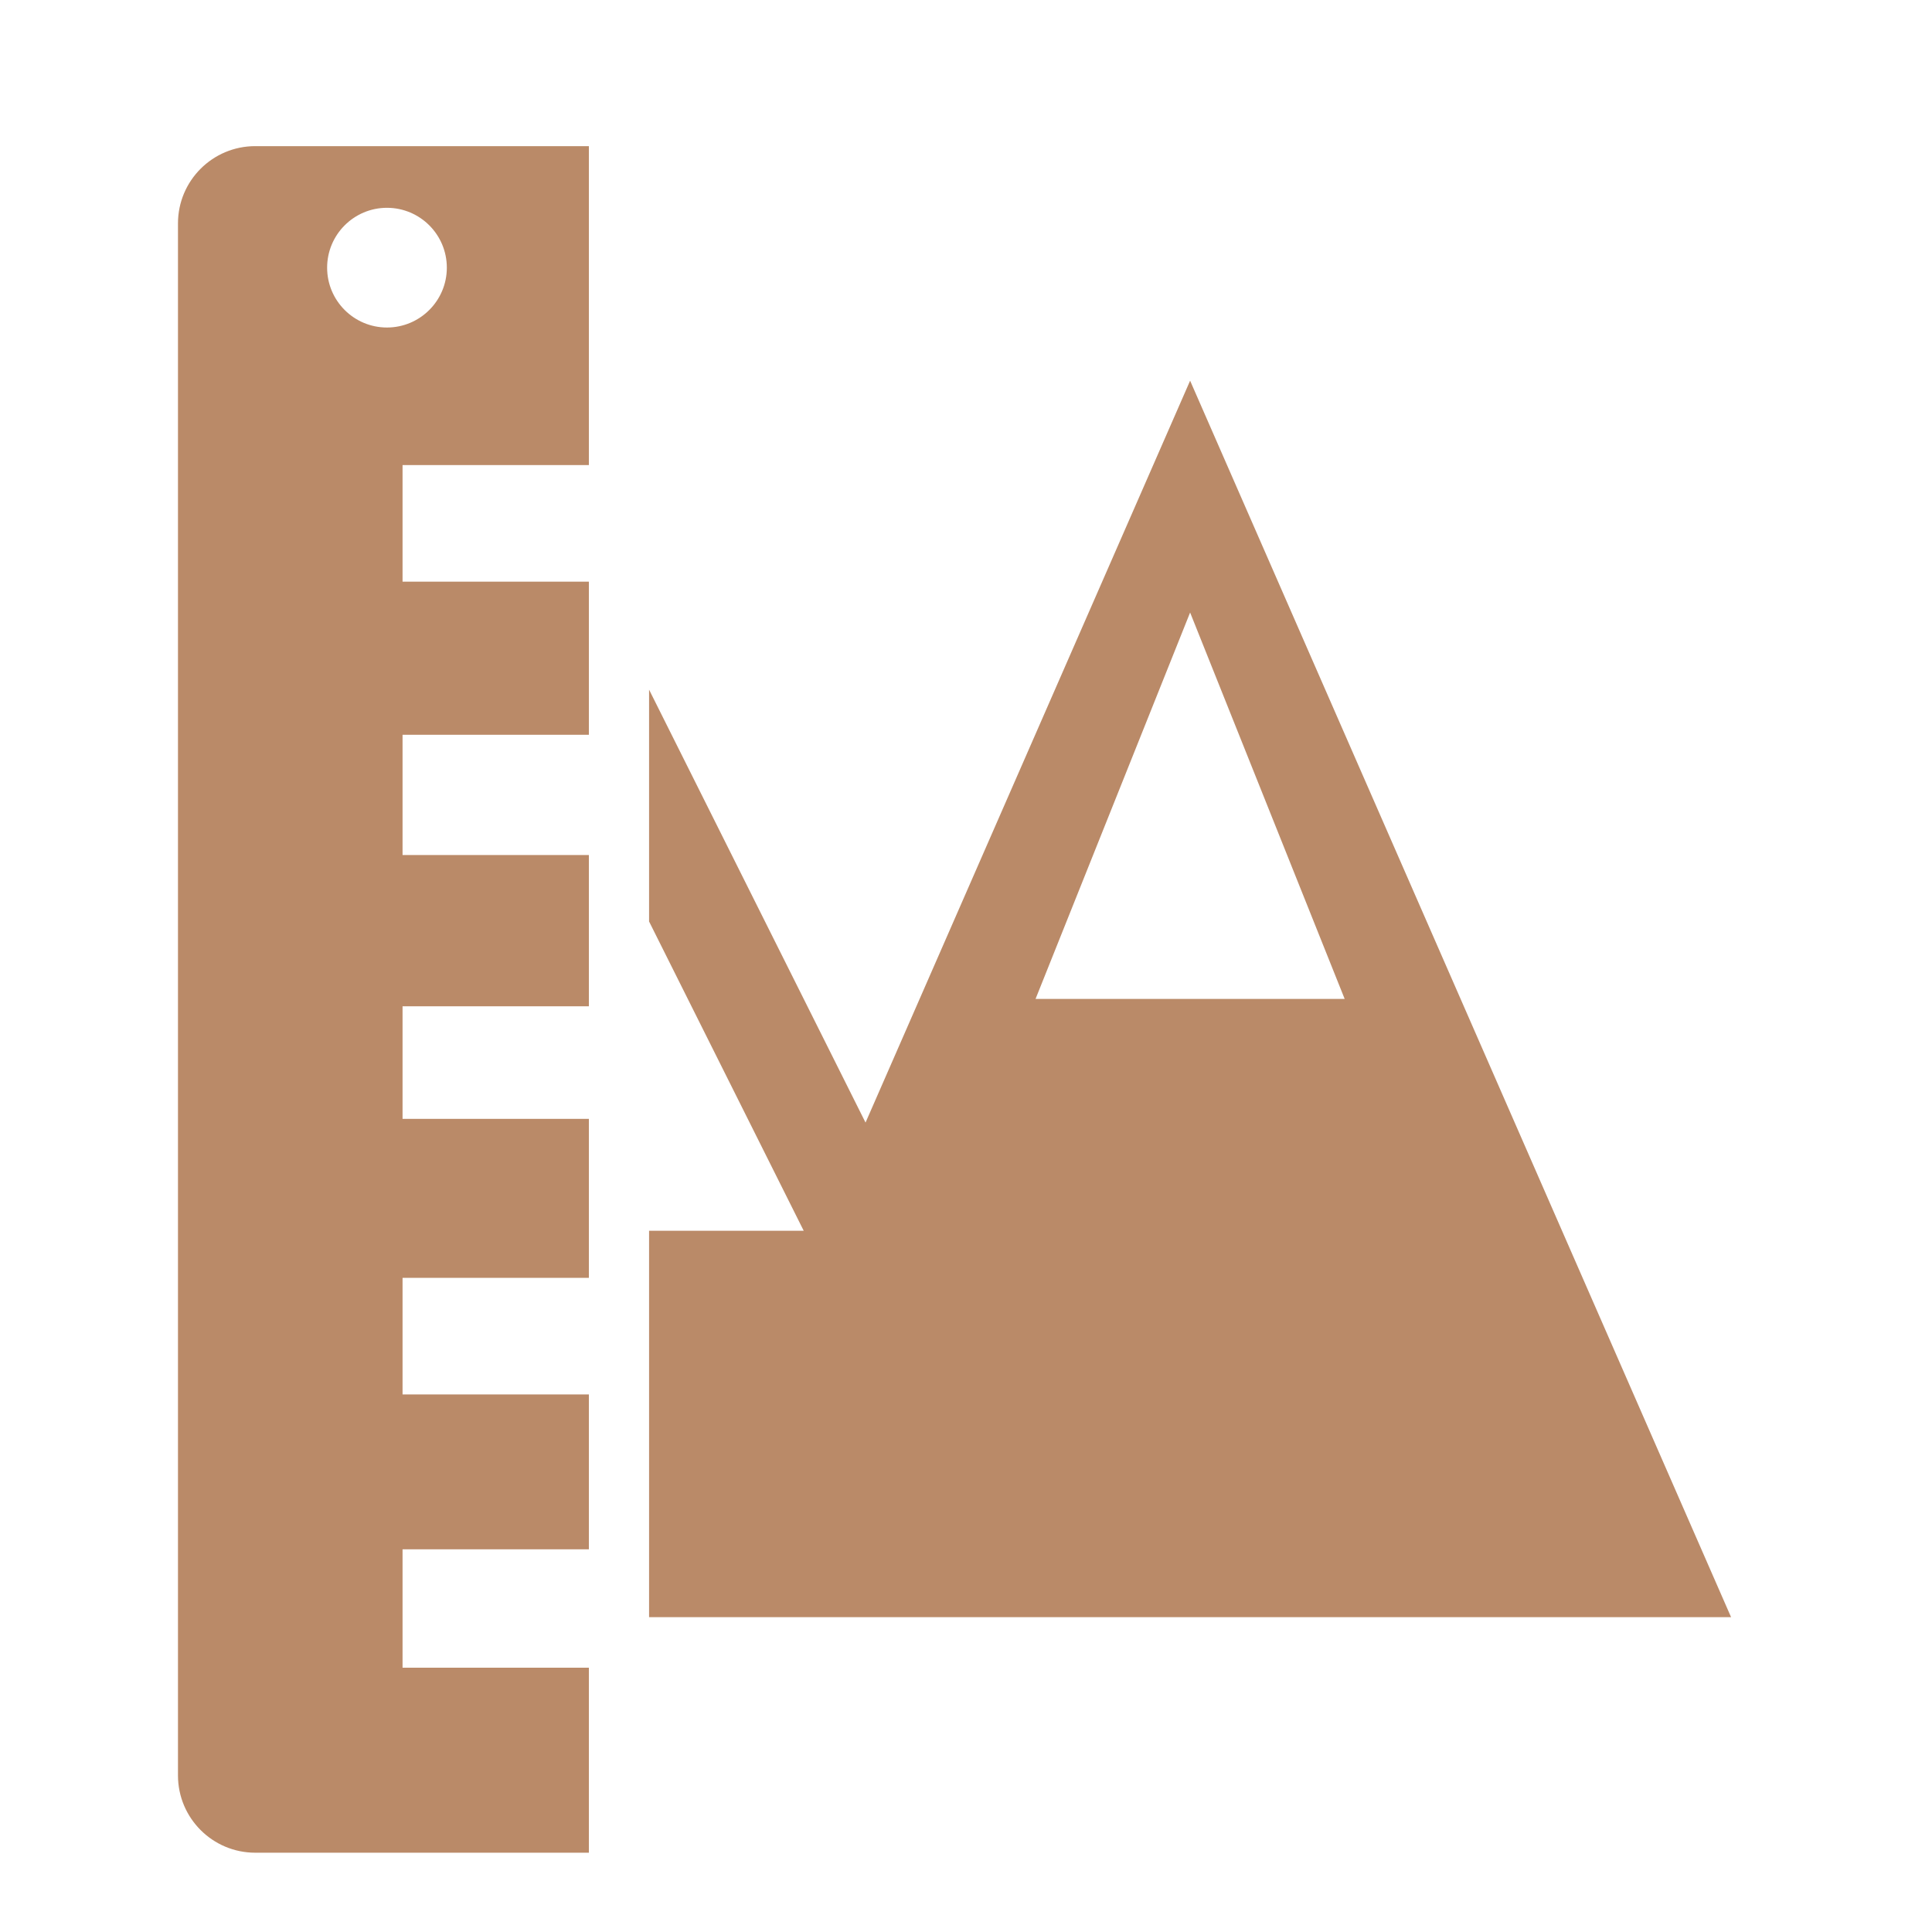 <svg width="25" height="25" viewBox="0 0 25 25" fill="none" xmlns="http://www.w3.org/2000/svg">
<g id="Components / Terrain / Terrain Height">
<path id="Combined Shape" fill-rule="evenodd" clip-rule="evenodd" d="M8.399 20.926H8.4H14.4H22.4L15.4 4.926L11.2 14.526L8.4 8.926L8.399 8.928V11.928L8.4 11.926L10.4 15.926H8.399V20.926ZM17.4 12.926L15.4 7.926L13.4 12.926H17.4ZM7.62 1.891V6.018H5.209V7.527H7.62V9.508H5.209V11.064H7.62V13.021H5.209V14.478H7.62V16.535H5.209V18.044H7.62V20.048H5.209V21.58H7.62V23.974H3.303C2.751 23.974 2.303 23.526 2.303 22.974V2.891C2.303 2.338 2.751 1.891 3.303 1.891H7.62ZM5.007 4.238C5.435 4.238 5.782 3.891 5.782 3.464C5.782 3.036 5.435 2.689 5.007 2.689C4.58 2.689 4.233 3.036 4.233 3.464C4.233 3.891 4.58 4.238 5.007 4.238Z" fill="#BA8A68"/>
</g>
</svg>
